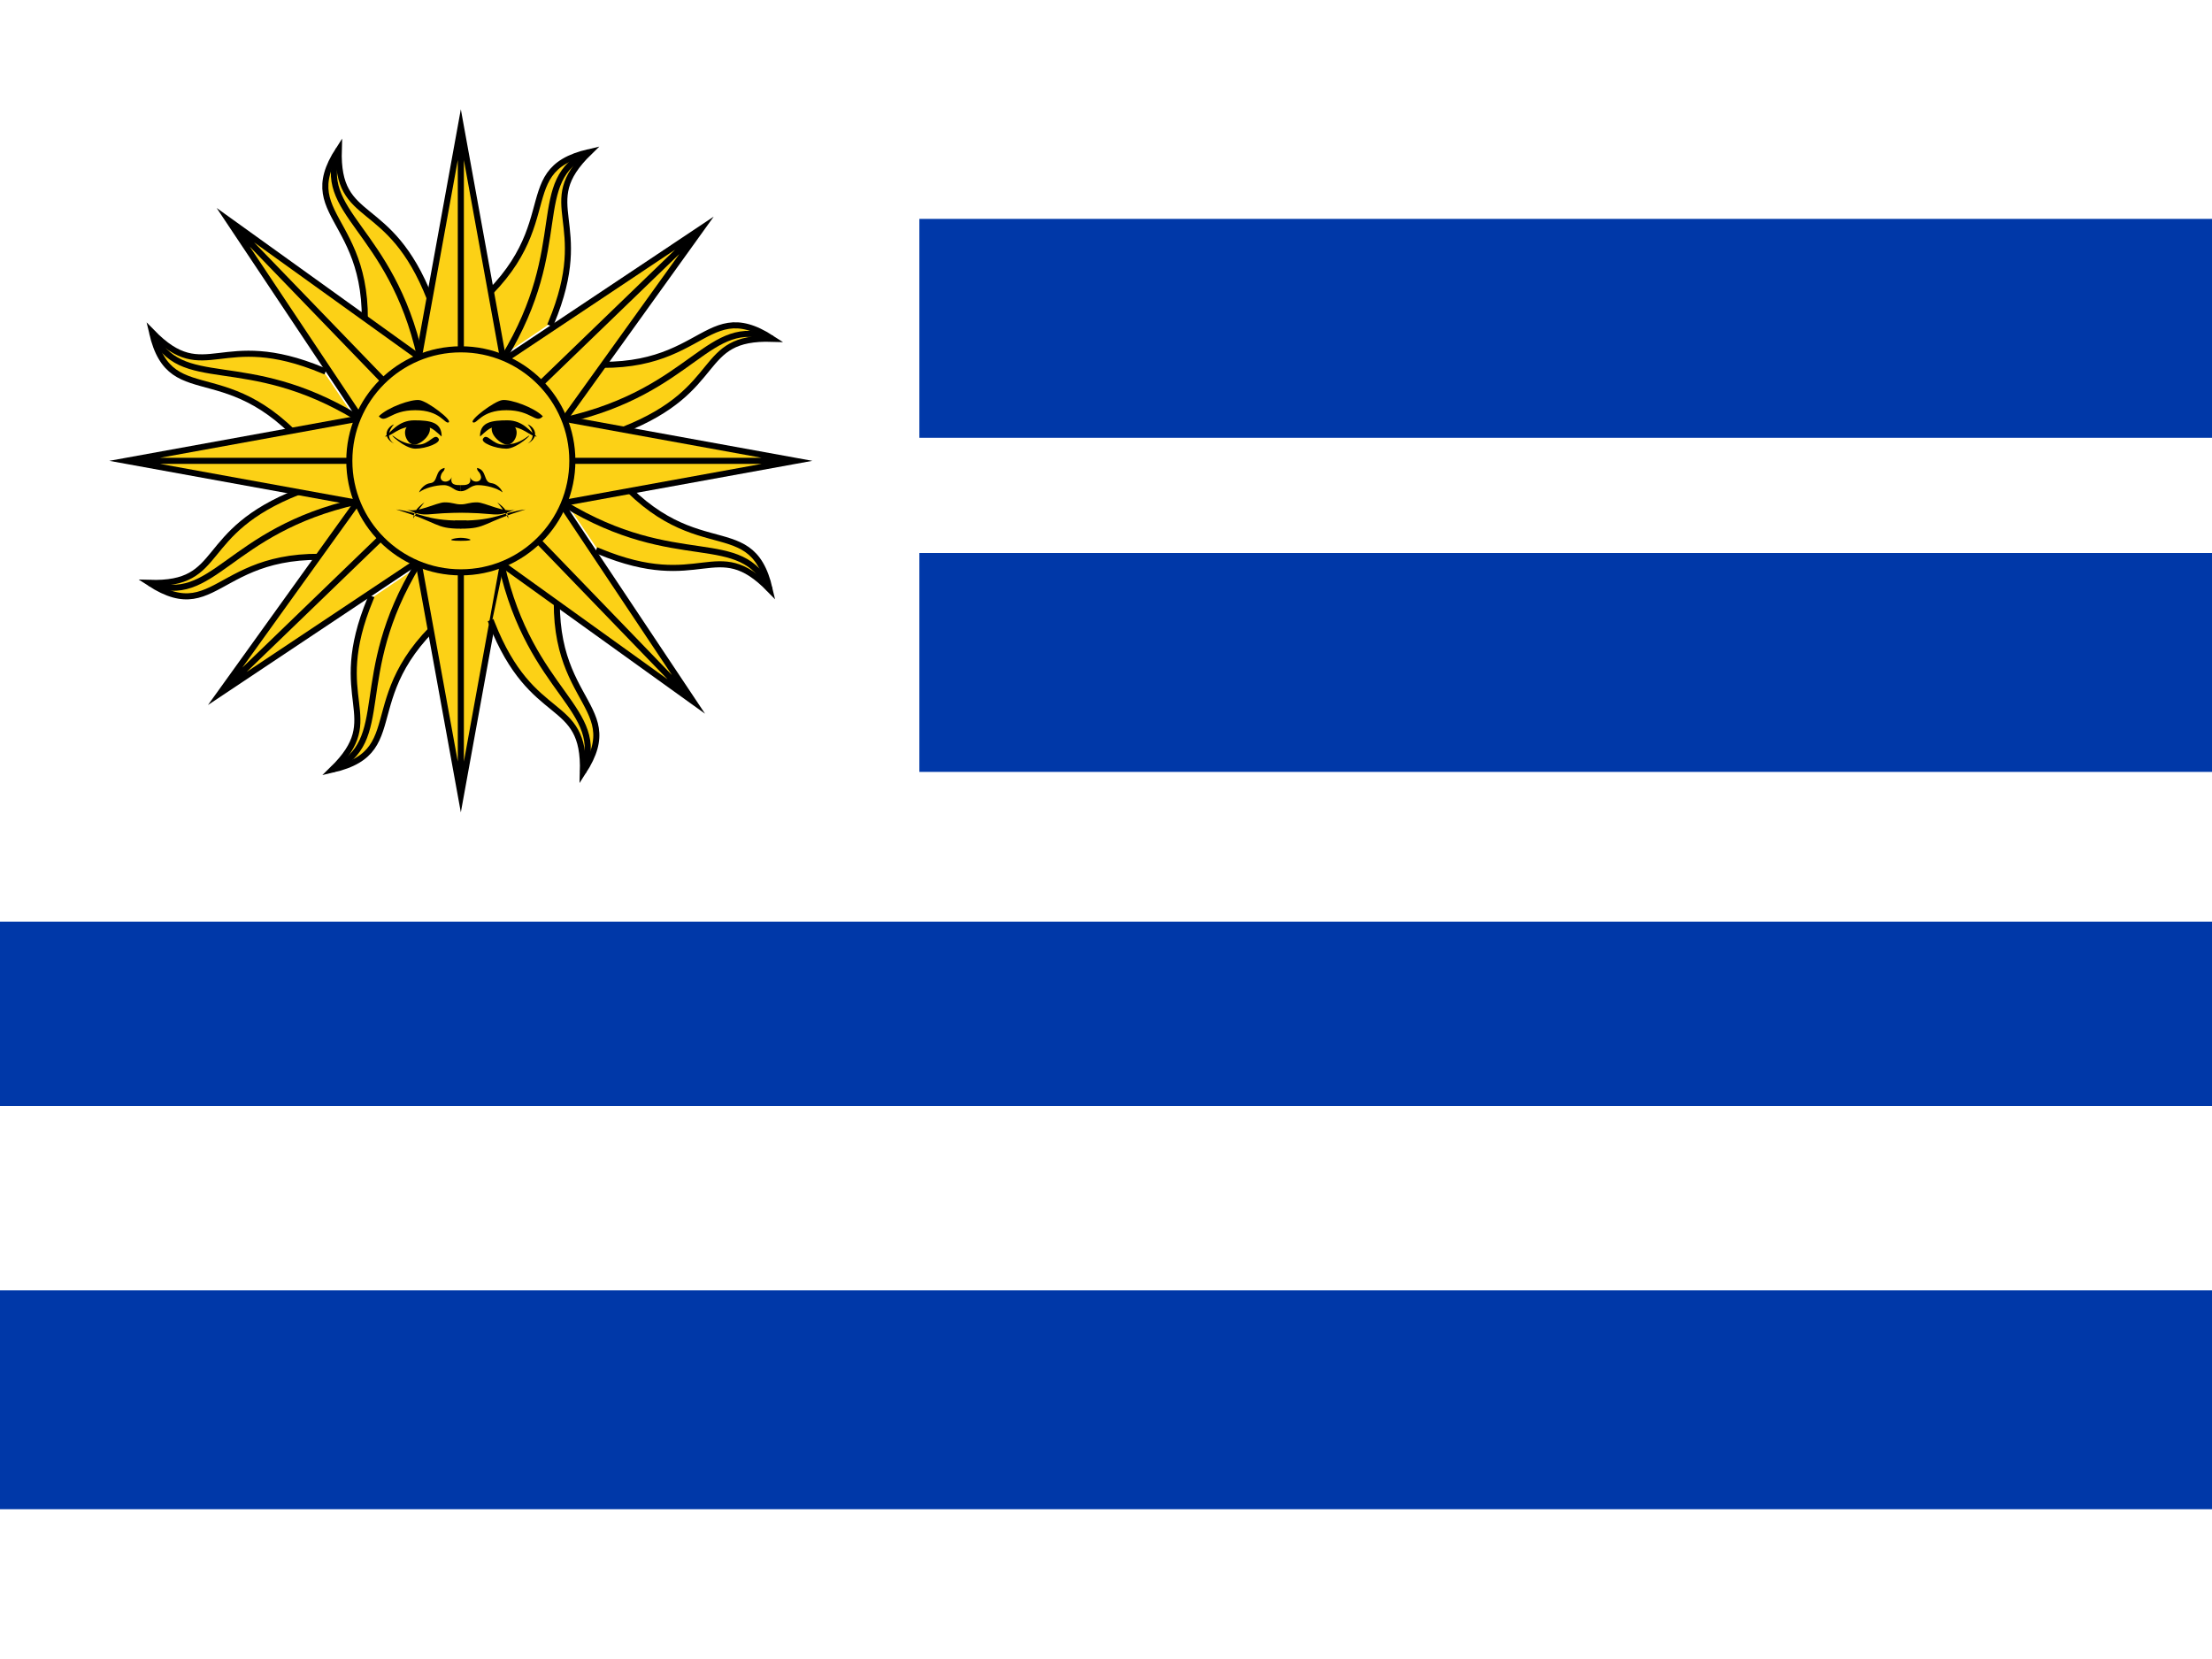 <svg xmlns="http://www.w3.org/2000/svg" xmlns:xlink="http://www.w3.org/1999/xlink" height="480" width="640" version="1">
  <path fill="#fff" d="M0 0h640v480H0z"/>
  <path fill="#0038a8" d="M266 63.333h374v63.333H266zM266 160h374v63.333H266zM0 266.667h640V320H0zm0 106.666h640v63.333H0z"/>
  <g transform="translate(133.333 133.333) scale(2.933)" stroke-miterlimit="20" fill="#fcd116" stroke="#000" stroke-width=".6">
    <g id="c">
      <g id="b">
        <g id="a">
          <path d="M1.6 9L6 12c-8 13 1 16-6 21 3-7-3-6-3-17" stroke-linecap="square" transform="rotate(22.6)"/>
          <path d="M0 11c-2 13 4.6 17 0 22" fill="none" transform="rotate(22.6)"/>
          <path d="M0 0h6L0 33-6 0h6v33"/>
        </g>
        <use height="100%" width="100%" xlink:href="#a" transform="rotate(46)"/>
      </g>
      <use height="100%" width="100%" xlink:href="#b" transform="rotate(90)"/>
    </g>
    <use height="100%" width="100%" xlink:href="#c" transform="scale(-1)"/>
    <circle r="11"/>
  </g>
  <g transform="translate(133.333 133.333) scale(.293)">
    <g id="d">
      <path d="M81-44c-7 8-11-6-36-6S16-36 12-38s21-21 29-22 31 7 40 16m-29 9c7 6 1 19-6 19S26-28 32-36"/>
      <path d="M19-26c1-12 11-14 27-14s23 12 29 16c-7 0-13-10-29-10s-16 0-27 10m3 2c4-6 9 6 20 6s17-3 24-8-10 12-21 12-26-6-23-10"/>
      <path d="M66-17c13-7 6-17 0-19 2 2 10 12 0 19M0 43c6 0 8-2 16-2s27 11 38 7c-23 9-14 3-64 3h-6m63 6c-4-7-3-6-11-16 8 6 10 9 11 16M0 67c26 0 21-6 64-19-24 3-29 11-64 11h-6m6-29c7 0 9-6 17-6s19 3 24 7c1 1-3-8-11-9S26 9 16 7c0 4 3 3 4 9 0 6-9 6-11 0 2 8-4 8-9 8"/>
    </g>
    <use height="100%" width="100%" xlink:href="#d" transform="scale(-1 1)"/>
    <path d="M0 76c-6 0-18 3 0 3s6-3 0-3"/>
  </g>
</svg>
